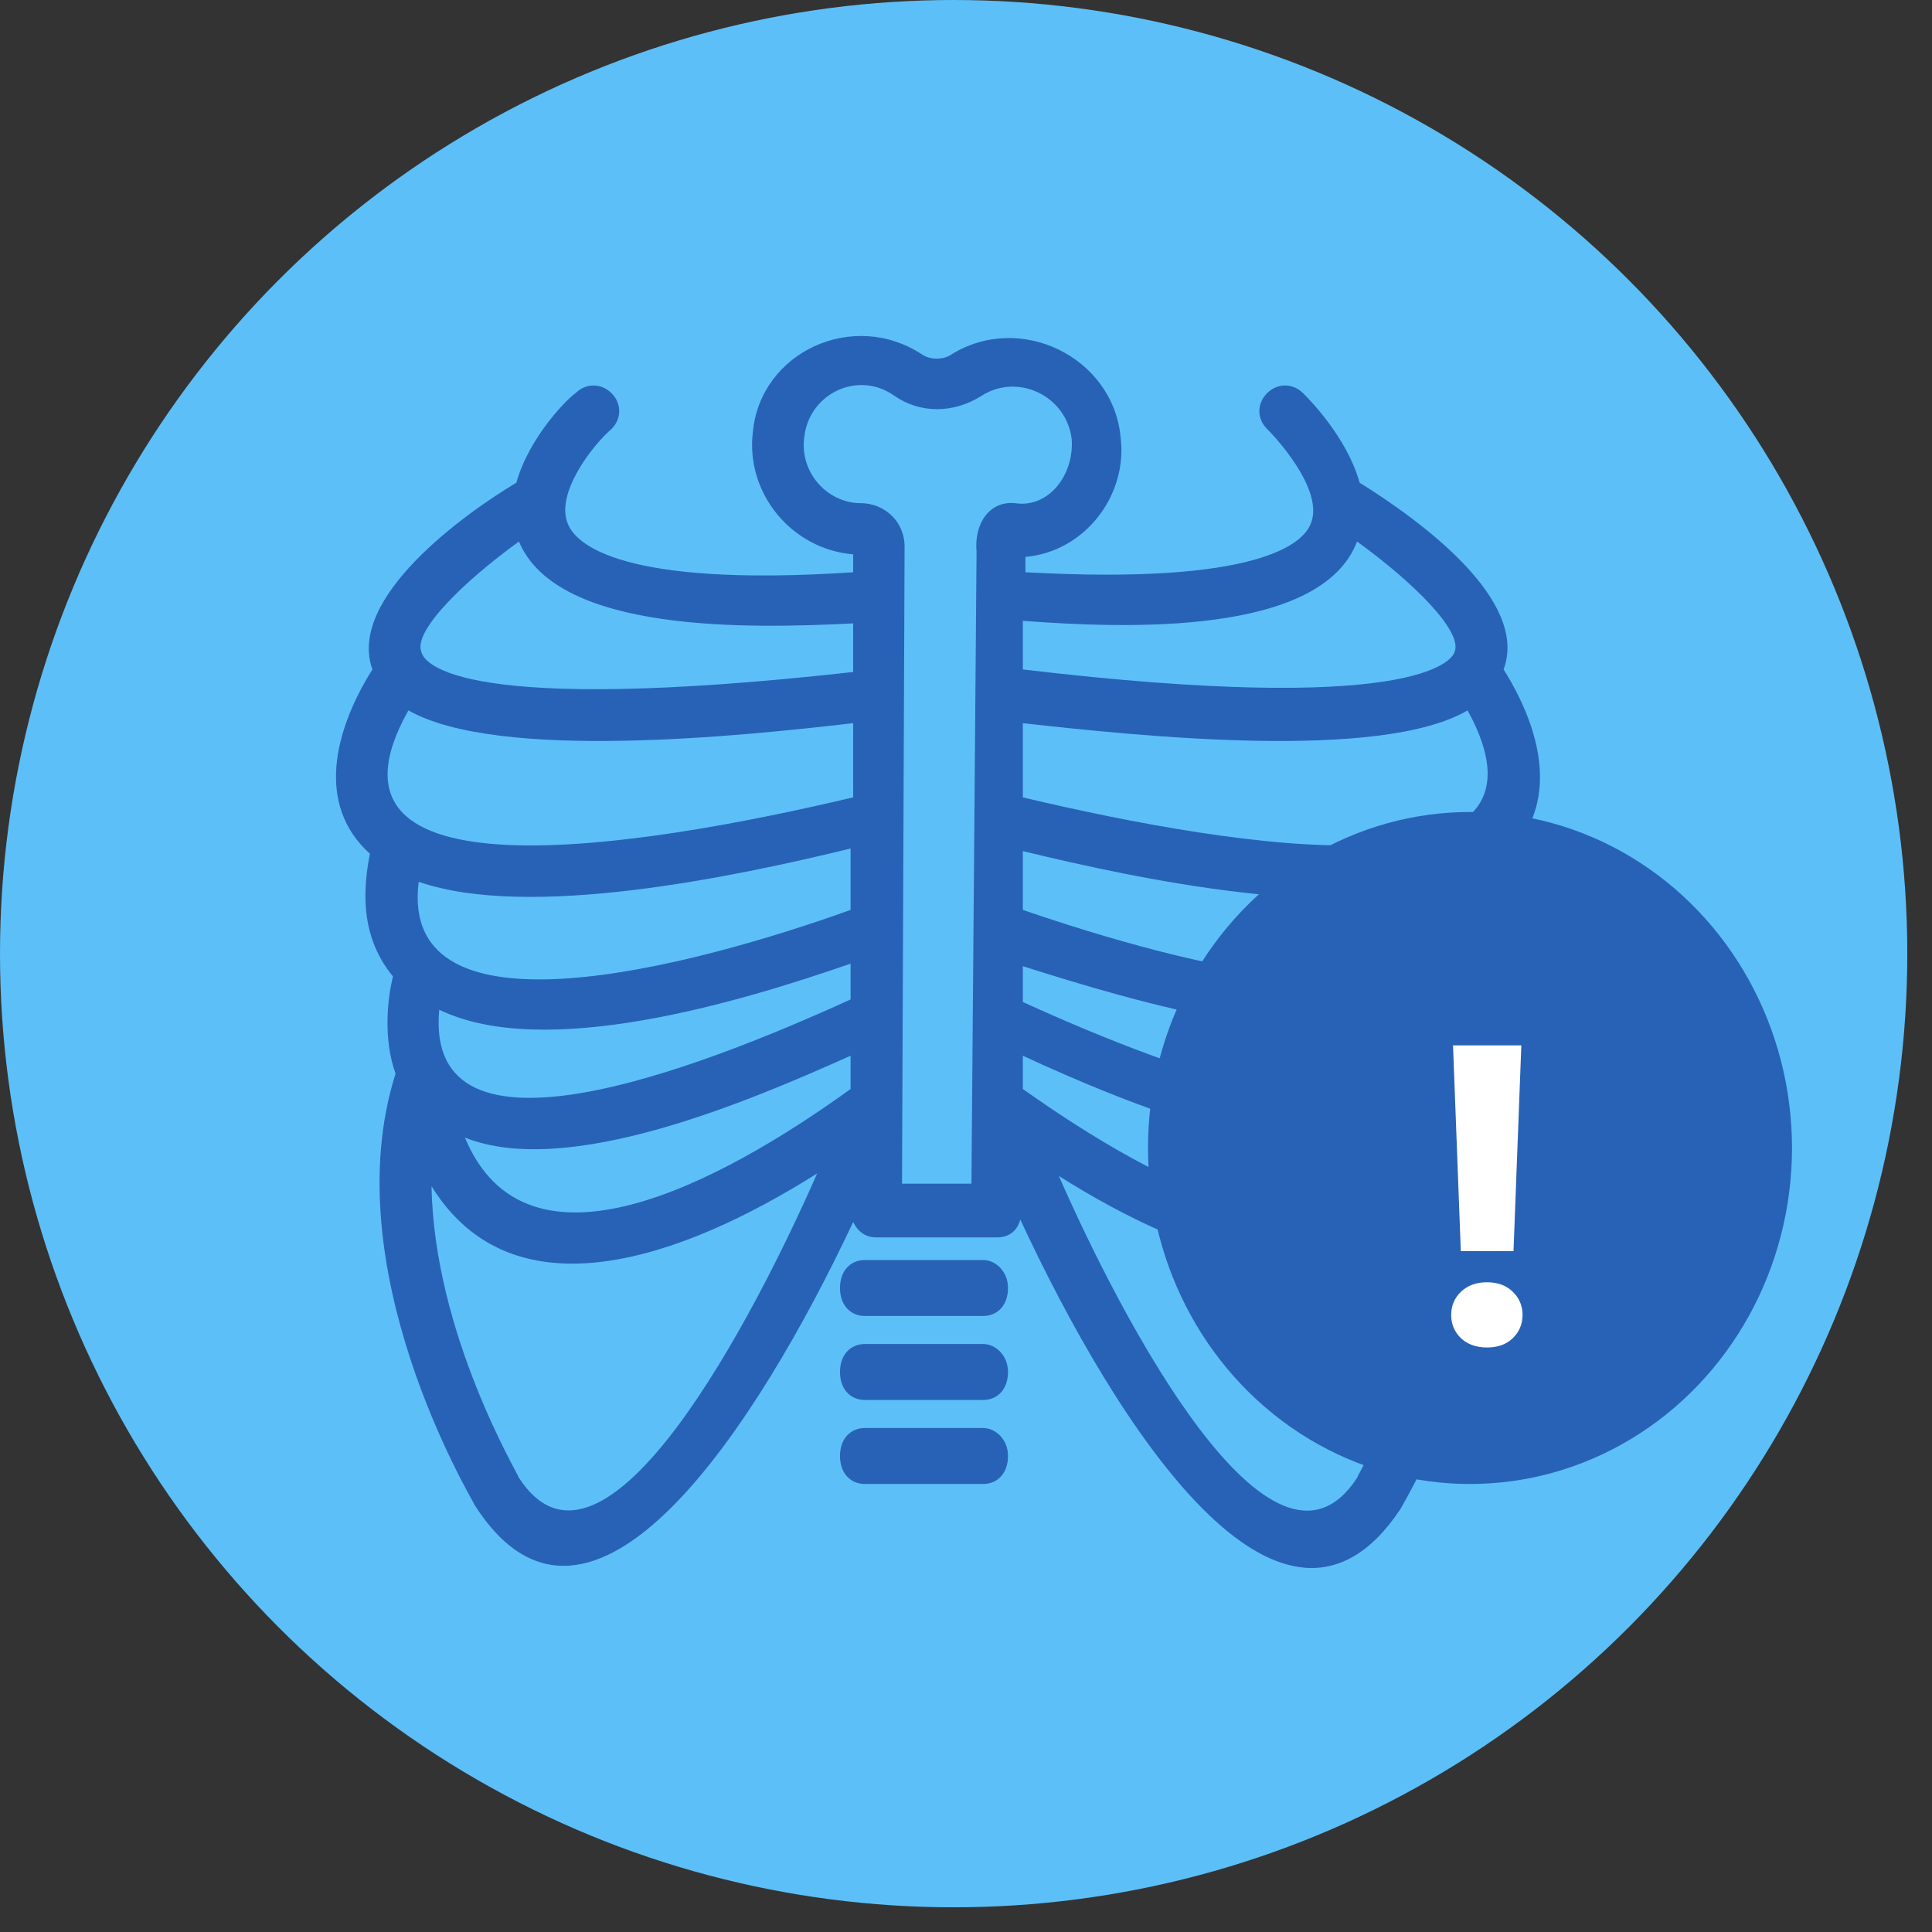 <svg width="69" height="69" viewBox="0 0 69 69" fill="none" xmlns="http://www.w3.org/2000/svg">
<rect x="0" y="0" width="69" height="69" fill="#333333" stroke="none"/>
<circle cx="34.059" cy="34.059" r="34.059" fill="#5DBFF7"/>
<path d="M53.7 23.909C54.618 21.442 50.761 18.61 48.558 17.239C48.099 15.595 46.722 14.224 46.538 14.042C46.17 13.676 45.62 13.676 45.253 14.042C44.885 14.407 44.885 14.955 45.253 15.321C45.803 15.869 47.273 17.605 46.813 18.701C46.538 19.432 44.885 20.894 36.622 20.437V19.889C38.733 19.707 40.294 17.696 40.019 15.595C39.744 12.763 36.438 11.118 33.959 12.671C33.684 12.854 33.225 12.854 32.949 12.671C30.47 11.027 27.165 12.58 26.89 15.412C26.614 17.605 28.267 19.615 30.47 19.798V20.438C22.207 20.986 20.554 19.433 20.279 18.702C19.82 17.605 21.197 15.869 21.84 15.321C22.207 14.955 22.207 14.407 21.84 14.042C21.472 13.676 20.921 13.676 20.554 14.042C20.279 14.224 18.901 15.595 18.442 17.239C16.606 18.336 12.383 21.351 13.3 23.909C11.923 26.102 11.28 28.752 13.209 30.488C13.025 31.492 12.75 33.32 14.035 34.873C13.851 35.604 13.668 37.066 14.127 38.345C11.923 45.289 16.79 53.42 16.973 53.786C21.105 60.182 27.073 50.862 30.47 43.645C30.654 44.01 30.929 44.193 31.296 44.193H35.612C36.071 44.193 36.346 43.919 36.438 43.553C39.835 50.862 45.803 60.273 50.027 53.877C50.211 53.512 55.077 45.472 52.873 38.436C53.332 37.157 53.149 35.695 52.965 34.964C54.159 33.502 53.975 31.584 53.792 30.579C55.719 28.751 55.077 26.102 53.7 23.909L53.7 23.909ZM36.53 37.705C40.294 39.441 46.721 42.091 50.485 40.72C48.19 46.019 41.304 42.273 36.53 38.893V37.705ZM51.312 36.152C51.863 42.091 41.947 38.253 36.53 35.786V34.507C40.569 35.786 47.548 37.888 51.312 36.152ZM36.53 25.828C40.661 26.285 49.292 27.198 52.414 25.371C56.178 32.224 44.242 30.305 36.53 28.478V25.828ZM48.466 19.34C50.486 20.802 52.23 22.538 51.955 23.269C51.863 23.635 50.394 25.554 36.53 23.909V22.173C40.203 22.447 47.18 22.721 48.466 19.34H48.466ZM30.378 34.416V35.695C24.961 38.162 15.136 41.999 15.687 36.061C19.452 37.888 26.43 35.786 30.378 34.416ZM14.586 25.371C17.799 27.198 26.522 26.285 30.47 25.827V28.477C22.757 30.305 10.73 32.223 14.586 25.371ZM30.378 37.705V38.893C25.695 42.274 18.809 45.928 16.605 40.629C20.278 42.091 26.706 39.35 30.378 37.705ZM18.534 19.34C19.911 22.63 26.797 22.447 30.47 22.264V24C16.514 25.554 15.137 23.726 15.045 23.269C14.77 22.539 16.514 20.802 18.534 19.34H18.534ZM30.378 30.305V32.497C24.777 34.507 14.219 37.34 14.953 31.492C18.901 32.863 26.246 31.31 30.378 30.305ZM18.534 52.781C18.534 52.689 15.504 47.664 15.412 42.365C18.35 47.116 24.41 44.923 29.184 41.908C26.981 46.933 21.564 57.44 18.534 52.78L18.534 52.781ZM34.694 42.274H32.215L32.307 19.524C32.307 18.61 31.572 17.971 30.746 17.971C29.552 17.971 28.542 16.874 28.726 15.595C28.909 14.042 30.654 13.22 31.939 14.133C32.858 14.773 34.051 14.773 35.061 14.133C36.346 13.311 38.091 14.133 38.275 15.686C38.366 16.965 37.448 18.153 36.255 17.971C35.336 17.879 34.785 18.701 34.877 19.707L34.694 42.274ZM48.466 52.781C45.436 57.44 40.019 47.025 37.816 41.999C42.59 45.014 48.65 47.207 51.588 42.456C51.496 47.664 48.466 52.689 48.466 52.781L48.466 52.781ZM36.53 32.497V30.396C40.661 31.401 48.006 32.954 52.047 31.492C52.689 37.34 42.131 34.416 36.53 32.497Z" fill="#2862B6"/>
<path d="M35.104 45H30.896C30.358 45 30 45.4 30 46C30 46.6 30.358 47 30.896 47H35.104C35.642 47 36 46.6 36 46C36 45.4 35.552 45 35.104 45Z" fill="#2862B6"/>
<path d="M35.104 48H30.896C30.358 48 30 48.4 30 49C30 49.6 30.358 50 30.896 50H35.104C35.642 50 36 49.6 36 49C36 48.4 35.552 48 35.104 48Z" fill="#2862B6"/>
<path d="M35.104 51H30.896C30.358 51 30 51.4 30 52C30 52.6 30.358 53 30.896 53H35.104C35.642 53 36 52.6 36 52C36 51.4 35.552 51 35.104 51Z" fill="#2862B6"/>
<ellipse cx="52.5" cy="41" rx="11.5" ry="12" fill="#2862B6"/>
<path d="M54.333 37.336L54.054 44.682H52.172L51.894 37.336H54.333ZM51.828 46.96C51.828 46.633 51.945 46.357 52.179 46.132C52.414 45.908 52.724 45.795 53.109 45.795C53.49 45.795 53.795 45.908 54.025 46.132C54.259 46.357 54.377 46.633 54.377 46.96C54.377 47.292 54.259 47.57 54.025 47.795C53.795 48.015 53.49 48.124 53.109 48.124C52.724 48.124 52.414 48.015 52.179 47.795C51.945 47.57 51.828 47.292 51.828 46.96Z" fill="white"/>
</svg>
